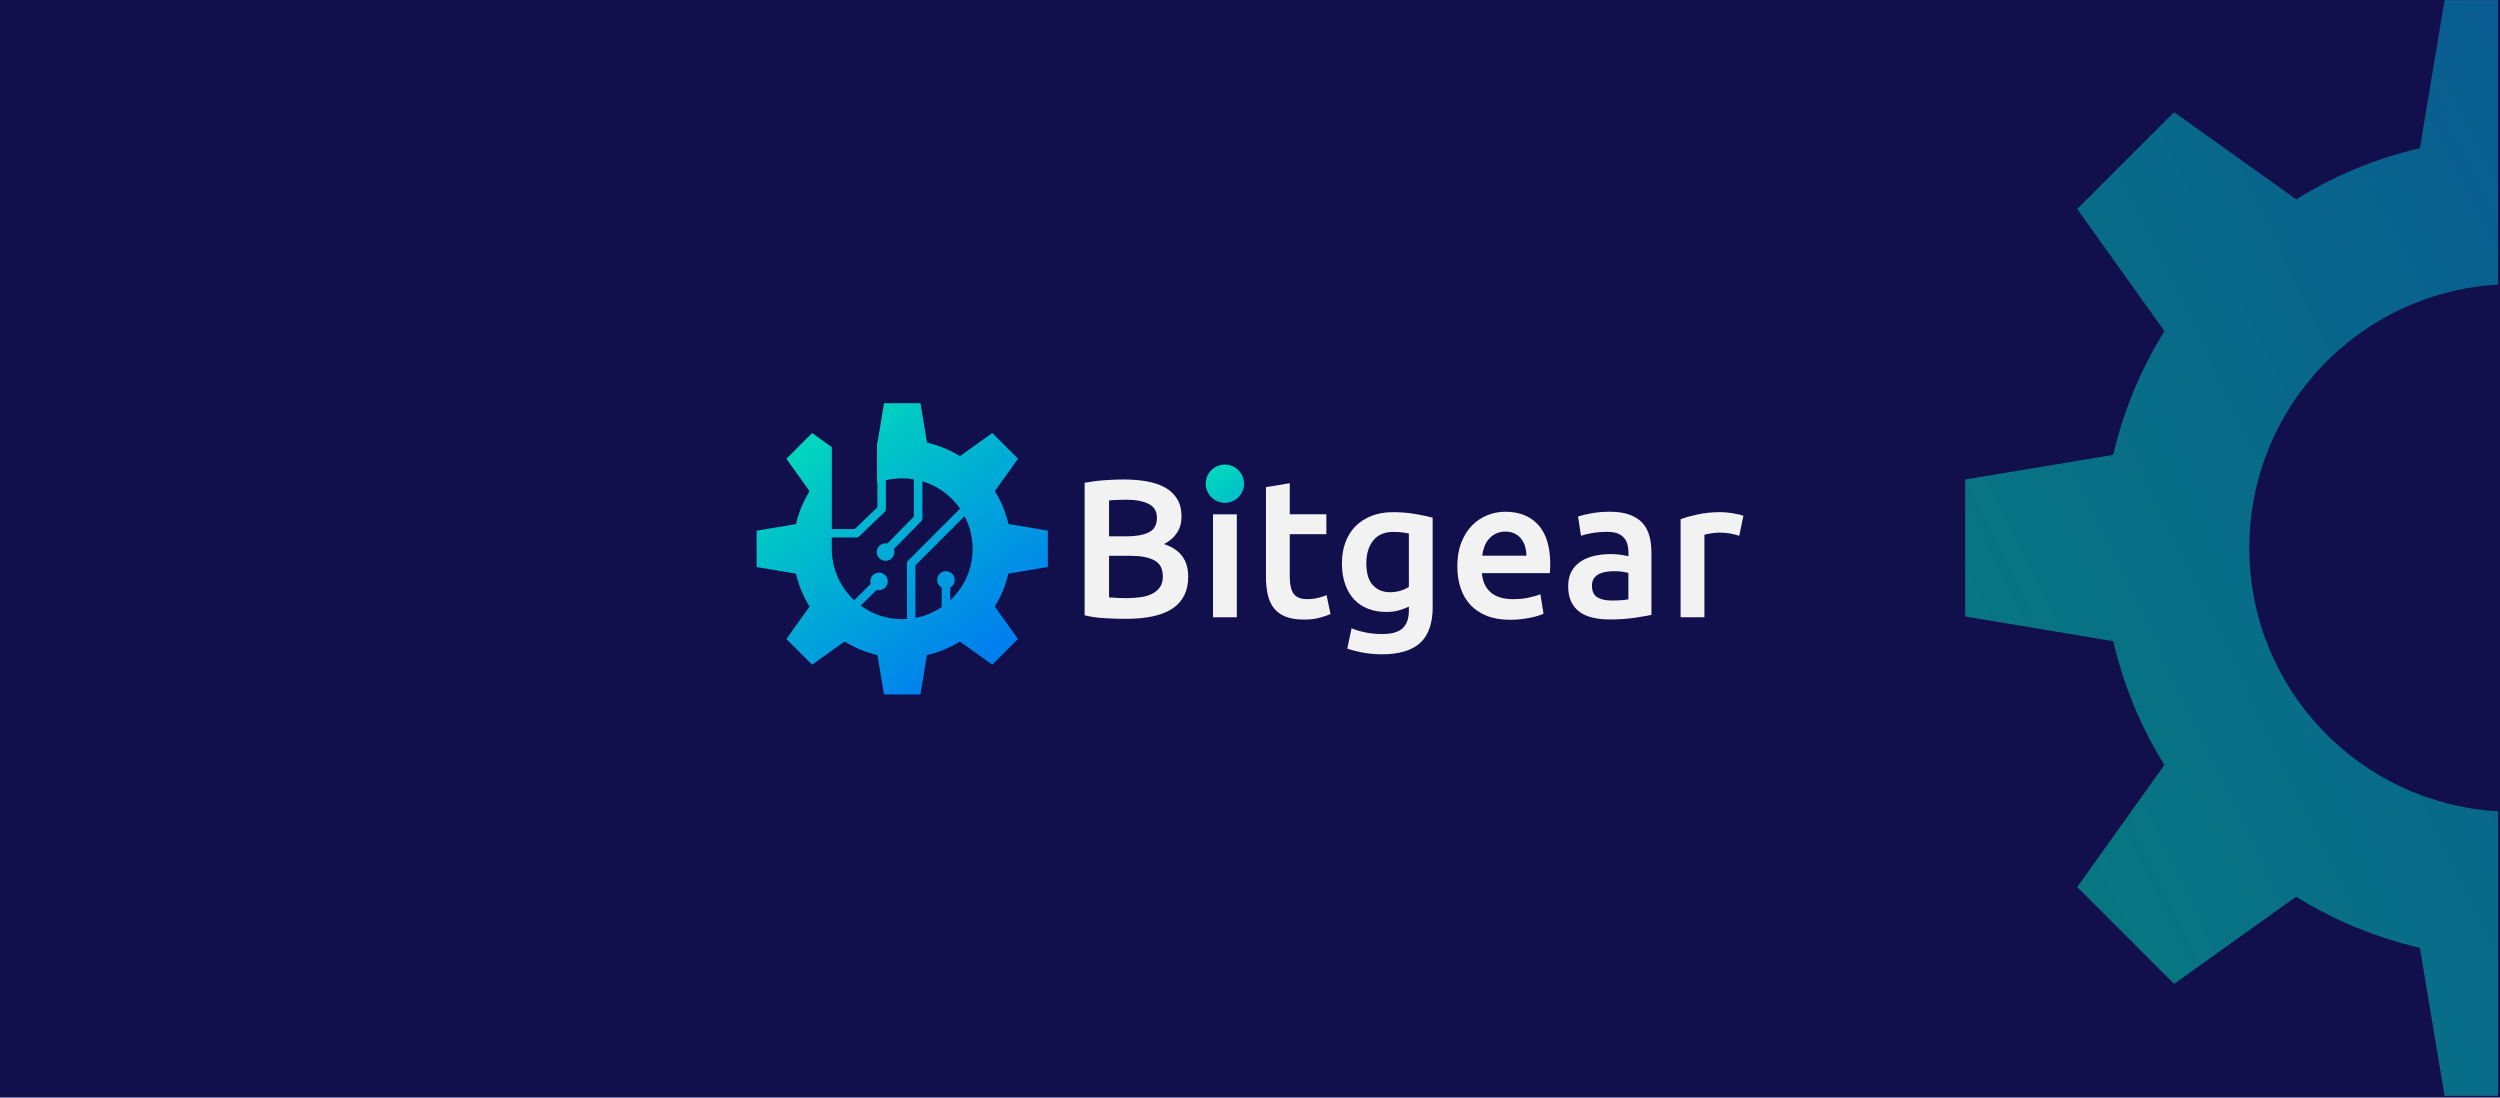 <?xml version="1.0" encoding="utf-8"?>
<!-- Generator: Adobe Illustrator 24.3.0, SVG Export Plug-In . SVG Version: 6.00 Build 0)  -->
<svg version="1.1" id="Layer_1" xmlns="http://www.w3.org/2000/svg" xmlns:xlink="http://www.w3.org/1999/xlink" x="0px" y="0px"
	 viewBox="0 0 820 360" style="enable-background:new 0 0 820 360;" xml:space="preserve">
<style type="text/css">
	.st0{fill:#FFFFFF;}
	.st1{fill:#110F4C;}
	.st2{fill:url(#SVGID_1_);}
	.st3{fill:url(#SVGID_2_);}
	.st4{opacity:0.5;fill:url(#SVGID_3_);}
	.st5{fill:#F2F2F2;}
	.st6{fill:url(#SVGID_4_);}
	.st7{fill:url(#SVGID_5_);}
	.st8{opacity:0.5;fill:url(#SVGID_6_);}
</style>
<g>
	<rect class="st1" width="820" height="360"/>
	<g>
		<g>
			<g>
				<g>
					<path class="st5" d="M369.26,202.98c-2.37,0-4.76-0.08-7.17-0.23c-2.41-0.15-4.52-0.46-6.33-0.94v-43.46
						c0.95-0.17,1.96-0.33,3.03-0.48c1.08-0.15,2.17-0.27,3.29-0.35c1.12-0.09,2.23-0.15,3.33-0.19c1.1-0.04,2.14-0.06,3.13-0.06
						c2.71,0,5.23,0.2,7.56,0.61c2.32,0.41,4.34,1.09,6.04,2.03c1.7,0.95,3.02,2.2,3.97,3.75c0.95,1.55,1.42,3.47,1.42,5.75
						c0,2.11-0.51,3.92-1.52,5.42c-1.01,1.51-2.42,2.71-4.23,3.62c2.71,0.9,4.71,2.24,6.01,4c1.29,1.77,1.94,4,1.94,6.72
						c0,4.61-1.68,8.06-5.04,10.36C381.33,201.83,376.19,202.98,369.26,202.98z M363.77,175.92h5.75c3.1,0,5.53-0.44,7.3-1.32
						c1.76-0.88,2.65-2.46,2.65-4.75c0-2.15-0.91-3.68-2.74-4.58c-1.83-0.9-4.21-1.36-7.14-1.36c-1.25,0-2.36,0.02-3.33,0.06
						c-0.97,0.04-1.8,0.11-2.49,0.19V175.92z M363.77,182.31v13.63c0.9,0.09,1.87,0.15,2.91,0.19c1.03,0.04,1.98,0.06,2.84,0.06
						c1.68,0,3.24-0.11,4.68-0.32c1.44-0.21,2.69-0.59,3.75-1.13c1.05-0.54,1.89-1.26,2.52-2.16c0.62-0.9,0.94-2.07,0.94-3.49
						c0-2.54-0.93-4.3-2.78-5.29c-1.85-0.99-4.41-1.49-7.68-1.49H363.77z"/>
					<path class="st5" d="M406.51,158.81c0,1.46-0.47,2.63-1.42,3.49c-0.95,0.86-2.07,1.29-3.36,1.29c-1.33,0-2.48-0.43-3.42-1.29
						c-0.95-0.86-1.42-2.02-1.42-3.49c0-1.51,0.47-2.69,1.42-3.55c0.95-0.86,2.09-1.29,3.42-1.29c1.29,0,2.41,0.43,3.36,1.29
						C406.04,156.12,406.51,157.3,406.51,158.81z M405.68,202.46h-7.81v-33.77h7.81V202.46z"/>
					<path class="st5" d="M415.23,159.78l7.81-1.29v10.2h12.01v6.52h-12.01v13.75c0,2.71,0.43,4.65,1.29,5.81
						c0.86,1.16,2.32,1.74,4.39,1.74c1.42,0,2.68-0.15,3.78-0.45c1.1-0.3,1.97-0.58,2.62-0.84l1.29,6.2
						c-0.9,0.39-2.09,0.79-3.55,1.19c-1.46,0.41-3.19,0.61-5.17,0.61c-2.41,0-4.42-0.32-6.04-0.97c-1.61-0.65-2.9-1.58-3.84-2.81
						c-0.95-1.23-1.61-2.71-2-4.46c-0.39-1.74-0.58-3.73-0.58-5.97V159.78z"/>
					<path class="st5" d="M469.93,199.04c0,5.38-1.37,9.32-4.1,11.82c-2.73,2.5-6.92,3.75-12.56,3.75c-2.07,0-4.08-0.17-6.04-0.52
						c-1.96-0.35-3.74-0.8-5.33-1.36l1.42-6.65c1.33,0.56,2.85,1.01,4.55,1.36c1.7,0.34,3.54,0.52,5.52,0.52
						c3.14,0,5.38-0.65,6.72-1.94c1.33-1.29,2-3.21,2-5.75v-1.29c-0.77,0.39-1.8,0.77-3.07,1.16c-1.27,0.39-2.72,0.58-4.36,0.58
						c-2.15,0-4.12-0.34-5.91-1.03c-1.79-0.69-3.32-1.7-4.58-3.03c-1.27-1.33-2.26-3-2.97-5c-0.71-2-1.07-4.32-1.07-6.94
						c0-2.45,0.38-4.71,1.13-6.78c0.75-2.07,1.85-3.83,3.29-5.3c1.44-1.46,3.2-2.6,5.26-3.42c2.07-0.82,4.41-1.23,7.04-1.23
						c2.54,0,4.95,0.19,7.23,0.58c2.28,0.39,4.22,0.8,5.81,1.23V199.04z M448.16,184.7c0,3.32,0.72,5.74,2.16,7.26
						c1.44,1.53,3.3,2.29,5.59,2.29c1.25,0,2.42-0.17,3.52-0.52c1.1-0.34,1.99-0.75,2.68-1.23v-17.5c-0.56-0.13-1.25-0.25-2.07-0.36
						c-0.82-0.11-1.85-0.16-3.1-0.16c-2.84,0-5.02,0.94-6.52,2.81C448.92,179.18,448.16,181.65,448.16,184.7z"/>
					<path class="st5" d="M478,185.74c0-2.97,0.44-5.57,1.32-7.81c0.88-2.24,2.06-4.1,3.52-5.59c1.46-1.49,3.14-2.6,5.04-3.36
						c1.89-0.75,3.83-1.13,5.81-1.13c4.65,0,8.28,1.44,10.88,4.33c2.6,2.88,3.91,7.19,3.91,12.91c0,0.43-0.01,0.91-0.03,1.45
						c-0.02,0.54-0.05,1.02-0.1,1.45h-22.28c0.21,2.71,1.17,4.81,2.87,6.3c1.7,1.49,4.16,2.23,7.39,2.23c1.89,0,3.63-0.17,5.2-0.52
						c1.57-0.34,2.81-0.71,3.71-1.1l1.03,6.39c-0.43,0.22-1.02,0.44-1.78,0.68c-0.75,0.24-1.61,0.45-2.58,0.65
						c-0.97,0.19-2.01,0.36-3.13,0.48c-1.12,0.13-2.26,0.19-3.42,0.19c-2.97,0-5.55-0.44-7.75-1.32c-2.2-0.88-4-2.11-5.42-3.68
						c-1.42-1.57-2.48-3.42-3.16-5.55C478.34,190.61,478,188.28,478,185.74z M500.66,182.25c0-1.08-0.15-2.1-0.45-3.07
						c-0.3-0.97-0.74-1.81-1.32-2.52c-0.58-0.71-1.29-1.27-2.13-1.68c-0.84-0.41-1.84-0.61-3-0.61c-1.21,0-2.26,0.23-3.16,0.68
						c-0.9,0.45-1.67,1.04-2.29,1.78c-0.62,0.73-1.11,1.57-1.45,2.52c-0.35,0.95-0.58,1.92-0.71,2.91H500.66z"/>
					<path class="st5" d="M527.98,167.85c2.58,0,4.76,0.32,6.52,0.97c1.76,0.65,3.17,1.55,4.23,2.71c1.05,1.16,1.81,2.57,2.26,4.23
						c0.45,1.66,0.68,3.48,0.68,5.46v20.47c-1.21,0.26-3.03,0.57-5.46,0.94c-2.43,0.37-5.18,0.55-8.23,0.55
						c-2.02,0-3.87-0.19-5.55-0.58c-1.68-0.39-3.11-1.01-4.29-1.87c-1.18-0.86-2.11-1.98-2.78-3.36c-0.67-1.38-1-3.08-1-5.1
						c0-1.94,0.38-3.57,1.13-4.91c0.75-1.33,1.78-2.42,3.07-3.26c1.29-0.84,2.79-1.44,4.49-1.81c1.7-0.37,3.48-0.55,5.33-0.55
						c0.86,0,1.76,0.05,2.71,0.16c0.95,0.11,1.96,0.29,3.04,0.55v-1.29c0-0.9-0.11-1.76-0.32-2.58c-0.22-0.82-0.59-1.54-1.13-2.16
						c-0.54-0.62-1.25-1.11-2.13-1.45c-0.88-0.34-1.99-0.52-3.33-0.52c-1.81,0-3.47,0.13-4.97,0.39c-1.51,0.26-2.73,0.56-3.68,0.9
						l-0.97-6.33c0.99-0.34,2.43-0.69,4.33-1.03C523.8,168.02,525.82,167.85,527.98,167.85z M528.62,196.97
						c2.41,0,4.24-0.13,5.49-0.39v-8.65c-0.43-0.13-1.06-0.26-1.87-0.39c-0.82-0.13-1.72-0.19-2.71-0.19
						c-0.86,0-1.73,0.06-2.62,0.19c-0.88,0.13-1.68,0.37-2.39,0.71c-0.71,0.35-1.28,0.83-1.71,1.45c-0.43,0.62-0.65,1.41-0.65,2.36
						c0,1.85,0.58,3.13,1.74,3.84C525.07,196.62,526.64,196.97,528.62,196.97z"/>
					<path class="st5" d="M570.47,175.73c-0.65-0.21-1.54-0.44-2.68-0.68c-1.14-0.24-2.46-0.35-3.97-0.35
						c-0.86,0-1.78,0.09-2.74,0.26c-0.97,0.17-1.65,0.32-2.03,0.45v27.06h-7.81V170.3c1.51-0.56,3.39-1.09,5.65-1.58
						c2.26-0.49,4.77-0.74,7.52-0.74c0.52,0,1.12,0.03,1.81,0.1c0.69,0.06,1.38,0.15,2.07,0.26c0.69,0.11,1.36,0.24,2,0.39
						c0.65,0.15,1.16,0.29,1.55,0.42L570.47,175.73z"/>
				</g>
				<linearGradient id="SVGID_1_" gradientUnits="userSpaceOnUse" x1="425.31" y1="188.735" x2="394.767" y2="149.708">
					<stop  offset="0" style="stop-color:#007FEF"/>
					<stop  offset="1" style="stop-color:#00E3B6"/>
				</linearGradient>
				<circle class="st2" cx="401.77" cy="158.65" r="6.28"/>
			</g>
		</g>
		<linearGradient id="SVGID_2_" gradientUnits="userSpaceOnUse" x1="322.801" y1="215.285" x2="259.141" y2="131.684">
			<stop  offset="0" style="stop-color:#007FEF"/>
			<stop  offset="1" style="stop-color:#00E3B6"/>
		</linearGradient>
		<path class="st3" d="M343.69,185.97v-11.94l-12.91-2.15c-0.87-3.77-2.36-7.41-4.46-10.78l7.6-10.64l-8.44-8.44l-10.64,7.6
			c-3.38-2.11-7.02-3.59-10.78-4.46l-2.15-12.91l-11.94,0l-2.16,12.91c-0.05,0.01-0.1,0.03-0.15,0.04v13.25
			c0.04-0.02,0.09-0.04,0.13-0.05v7.87c0,0.07-0.03,0.15-0.08,0.2l-0.05,0.05l-7.23,6.93c-0.05,0.05-0.12,0.08-0.19,0.08h-6.47
			h-0.93v-26.88l-6.46-4.61l-8.44,8.44l7.6,10.64c-2.1,3.38-3.58,7.02-4.46,10.79l-12.91,2.16l0,11.94l12.91,2.15
			c0.87,3.76,2.35,7.41,4.46,10.78l-7.6,10.64l8.44,8.44l10.64-7.6c3.38,2.11,7.02,3.59,10.78,4.46l2.14,12.84l0.01,0.07l11.94,0
			l0.01-0.07l2.14-12.84c3.76-0.87,7.41-2.35,10.78-4.46l10.64,7.6l8.44-8.44l-7.6-10.64c2.1-3.37,3.59-7.02,4.46-10.78
			L343.69,185.97z M282.32,198.65l5.25-5.17c0.24,0.07,0.5,0.1,0.75,0.1c1.59,0,2.88-1.29,2.88-2.88c0-1.59-1.29-2.88-2.88-2.88
			c-1.59,0-2.88,1.29-2.88,2.88c0,0.28,0.04,0.56,0.12,0.83l-5.39,5.34c-4.51-4.21-7.34-10.21-7.34-16.88v-3.71h0.3h7.77
			c0.36,0,0.7-0.14,0.96-0.39l5.79-5.55l2.49-2.39c0.27-0.26,0.43-0.63,0.43-1v-9.43c1.72-0.41,3.51-0.63,5.35-0.63
			c1.3,0,2.58,0.11,3.83,0.32v12.11c0,0.07-0.03,0.14-0.08,0.19l-8.6,8.75c-0.2-0.04-0.4-0.06-0.6-0.06c-1.59,0-2.88,1.29-2.88,2.88
			c0,1.59,1.29,2.88,2.88,2.88s2.88-1.29,2.88-2.88c0-0.33-0.06-0.67-0.17-0.98l8.96-9.12c0.26-0.26,0.4-0.61,0.4-0.97v-12.15
			c5.07,1.52,9.41,4.73,12.36,8.98l-17.02,17.03c-0.26,0.26-0.41,0.61-0.41,0.98v18.18c-0.52,0.03-1.03,0.06-1.56,0.06
			C290.84,203.09,286.13,201.44,282.32,198.65z M311.68,196.88v-4.15c0.91-0.5,1.48-1.45,1.48-2.51c0-1.59-1.29-2.88-2.88-2.88
			c-1.59,0-2.88,1.29-2.88,2.88c0,1.06,0.57,2.01,1.48,2.51v6.38c-2.55,1.73-5.47,2.96-8.61,3.56v-17.13c0-0.07,0.03-0.14,0.08-0.19
			l16.04-16.06c1.68,3.2,2.63,6.84,2.63,10.7C319.03,186.67,316.2,192.67,311.68,196.88z"/>
	</g>
	
		<linearGradient id="SVGID_3_" gradientUnits="userSpaceOnUse" x1="1941.322" y1="1806.113" x2="1742.172" y2="1392.66" gradientTransform="matrix(0 -1 1 0 -744.877 1997.343)">
		<stop  offset="0" style="stop-color:#007FEF"/>
		<stop  offset="1" style="stop-color:#00E3B6"/>
	</linearGradient>
	<path class="st4" d="M801.83,359.44l17.55,0V266.1c-45.5-2.55-81.61-40.24-81.61-86.37c0-46.13,36.11-83.82,81.61-86.37V0.03
		h-17.56l-8.1,48.58c-14.18,3.29-27.89,8.87-40.57,16.78l-40.05-28.6l-31.77,31.77l28.61,40.05c-7.93,12.7-13.5,26.4-16.79,40.58
		l-48.57,8.08v44.93l48.57,8.11c3.3,14.16,8.86,27.87,16.77,40.59l-28.59,40.04l31.77,31.77l40.03-28.59
		c12.71,7.9,26.43,13.47,40.59,16.77L801.83,359.44z"/>
</g>
</svg>
